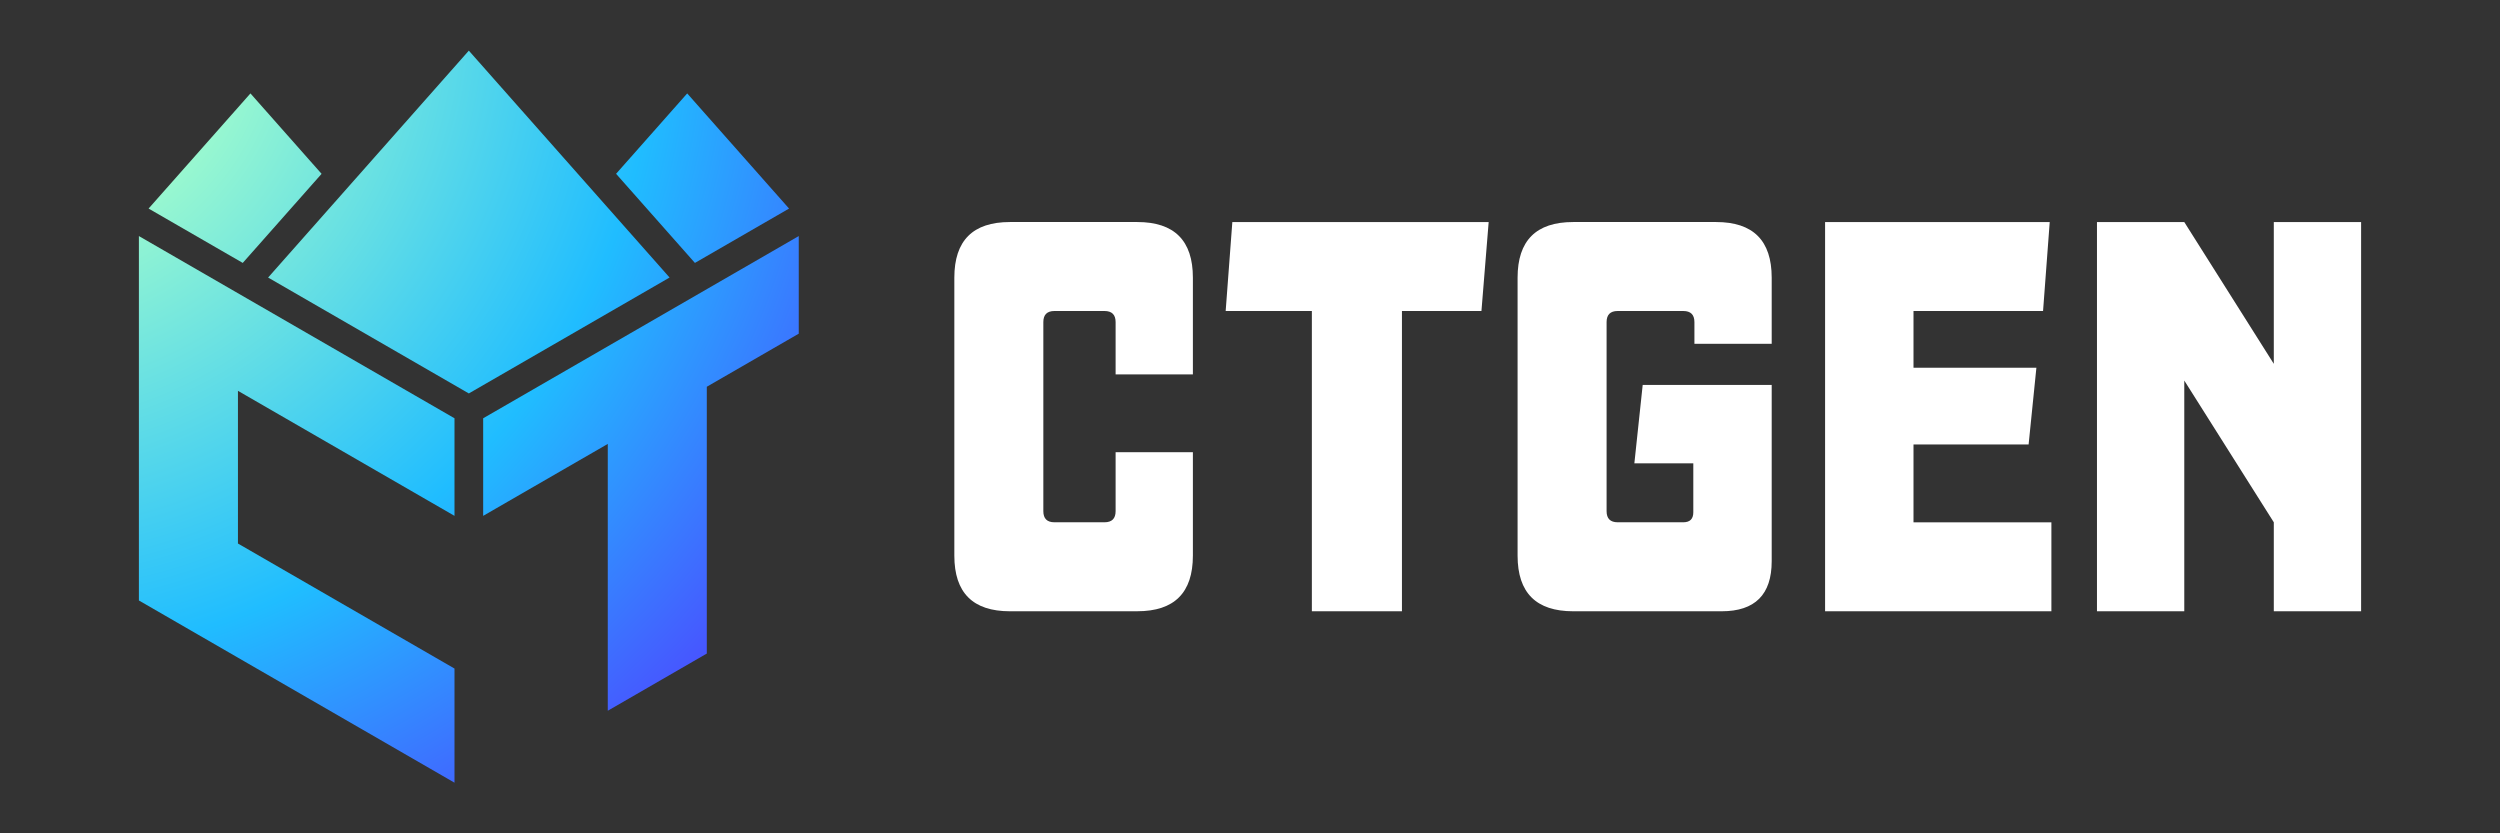 <?xml version="1.0" encoding="UTF-8"?>
<svg id="Layer_1" data-name="Layer 1" xmlns="http://www.w3.org/2000/svg" xmlns:xlink="http://www.w3.org/1999/xlink" viewBox="0 0 900 300">
  <rect x="0" y="0" width="900" height="300" fill="#333333" stroke="none"/>
  <defs>
    <style>
      .cls-1 {
        fill: #fff;
      }

      .cls-1, .cls-2, .cls-3, .cls-4, .cls-5, .cls-6 {
        stroke-width: 0px;
      }

      .cls-2 {
        fill: url(#radial-gradient-2);
      }

      .cls-3 {
        fill: url(#radial-gradient-5);
      }

      .cls-4 {
        fill: url(#radial-gradient);
      }

      .cls-5 {
        fill: url(#radial-gradient-3);
      }

      .cls-6 {
        fill: url(#radial-gradient-4);
      }
    </style>
    <radialGradient id="radial-gradient" cx="1.96" cy="3.61" fx="1.96" fy="3.61" r="467.62" gradientUnits="userSpaceOnUse">
      <stop offset=".15" stop-color="#a5fecb"/>
      <stop offset=".5" stop-color="#20bdff"/>
      <stop offset=".81" stop-color="#5433ff"/>
    </radialGradient>
    <radialGradient id="radial-gradient-2" cx="1.96" cy="3.61" fx="1.96" fy="3.61" r="467.62" xlink:href="#radial-gradient"/>
    <radialGradient id="radial-gradient-3" cy="3.61" fy="3.61" r="467.62" xlink:href="#radial-gradient"/>
    <radialGradient id="radial-gradient-4" cx="1.96" cy="3.61" fx="1.96" fy="3.61" r="467.62" xlink:href="#radial-gradient"/>
    <radialGradient id="radial-gradient-5" cx="1.96" cy="3.61" fx="1.96" fy="3.61" r="467.62" xlink:href="#radial-gradient"/>
  </defs>
  <g>
    <polygon class="cls-4" points="85.66 140.7 85.66 195.67 163.62 240.68 163.62 281.77 85.66 236.76 50 216.17 50 84.98 163.62 150.58 163.62 185.71 85.66 140.7"/>
    <polygon class="cls-2" points="287.55 84.98 287.55 120.12 254.45 139.23 254.45 235.28 218.8 255.87 218.8 159.81 173.94 185.71 173.94 150.58 287.55 84.98"/>
    <polygon class="cls-5" points="284.06 75.08 250.17 94.65 221.79 62.57 247.39 33.63 284.06 75.08"/>
    <polygon class="cls-6" points="115.77 62.58 87.39 94.65 53.49 75.08 90.16 33.63 115.77 62.58"/>
    <polygon class="cls-3" points="241.05 99.91 168.78 141.64 96.52 99.92 99.02 97.09 122.66 70.37 168.78 18.23 214.9 70.36 238.58 97.12 241.05 99.91"/>
  </g>
  <g>
    <path class="cls-1" d="m409.42,220.06h-45.84c-13.35,0-20.02-6.67-20.02-20.02v-100.09c0-13.34,6.67-20.02,20.02-20.02h45.84c13.34,0,20.02,6.67,20.02,20.02v34.83h-27.82v-18.82c0-2.67-1.34-4-4-4h-18.02c-2.67,0-4,1.34-4,4v68.06c0,2.67,1.33,4,4,4h18.02c2.67,0,4-1.33,4-4v-21.22h27.82v37.23c0,13.35-6.67,20.02-20.02,20.02Z"/>
    <path class="cls-1" d="m504.7,220.06h-32.43v-108.09h-31.03l2.4-32.03h92.28l-2.6,32.03h-28.62v108.09Z"/>
    <path class="cls-1" d="m619.8,220.06h-53.45c-13.35,0-20.02-6.67-20.02-20.02v-100.09c0-13.34,6.67-20.02,20.02-20.02h51.44c13.34,0,20.02,6.67,20.02,20.02v23.82h-27.82v-7.81c0-2.67-1.34-4-4-4h-23.62c-2.67,0-4,1.34-4,4v68.06c0,2.67,1.33,4,4,4h23.62c2.4,0,3.6-1.2,3.6-3.6v-17.62h-21.22l3-28.22h46.44v63.46c0,12.01-6.01,18.02-18.02,18.02Z"/>
    <path class="cls-1" d="m738.5,220.06h-81.47V79.94h80.87l-2.4,32.03h-46.64v20.42h44.24l-2.8,27.62h-41.44v28.02h49.64v32.03Z"/>
    <path class="cls-1" d="m850,220.06h-31.43v-32.03l-32.23-51.04v83.07h-31.43V79.94h31.43l32.23,51.04v-51.04h31.43v140.12Z"/>
  </g>
</svg>